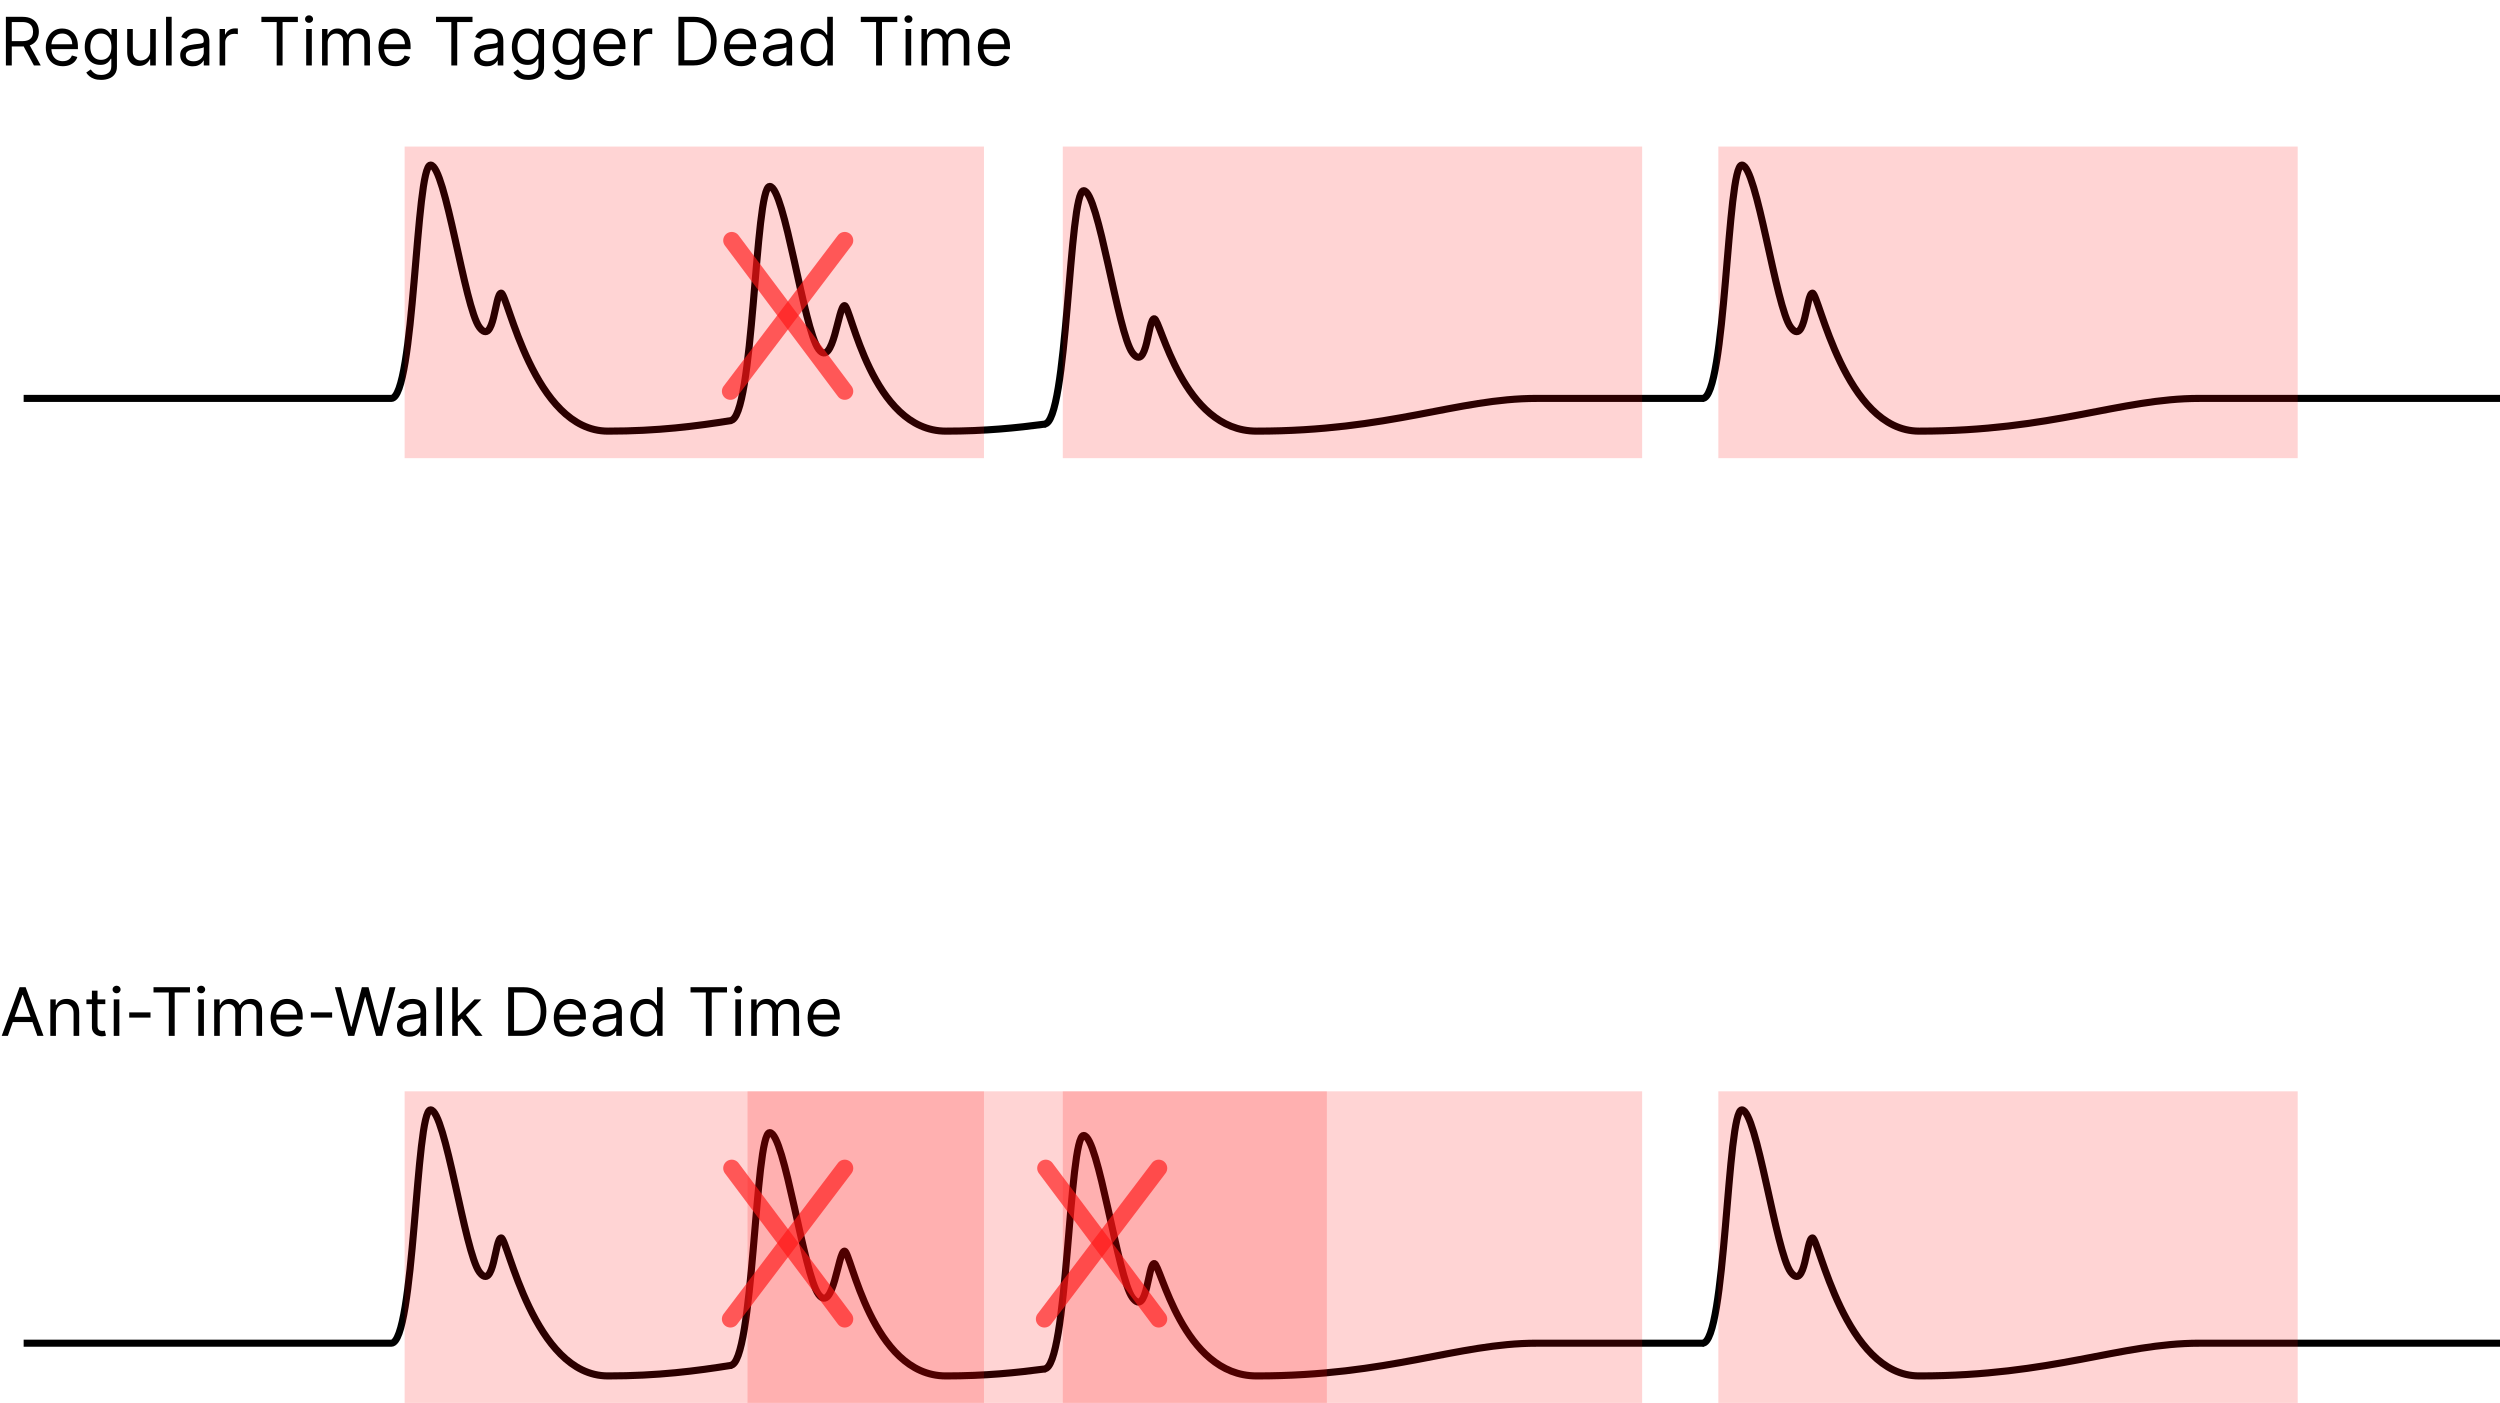<svg width="1757" height="986" viewBox="0 0 1757 986" fill="none" xmlns="http://www.w3.org/2000/svg">
<path d="M514.266 295.5C489.374 299.508 462.34 303 427.281 303C375.009 303 356.722 206 352.242 206C347.762 206 347.388 244 336.935 230C326.482 216 313.042 116 302.589 116C292.136 116 291.389 280 274.963 280H16.619" stroke="black" stroke-width="5"/>
<path d="M514.266 959.5C489.374 963.508 462.34 967 427.281 967C375.009 967 356.722 870 352.242 870C347.762 870 347.388 908 336.935 894C326.482 880 313.042 780 302.589 780C292.136 780 291.389 944 274.963 944H16.619" stroke="black" stroke-width="5"/>
<path d="M513.343 295.478C529.757 295.478 530.503 131 540.948 131C551.393 131 564.823 231.292 575.268 245.332C585.713 259.373 589.071 214.743 593.547 214.743C598.024 214.743 612.567 303 664.798 303C692.206 303 714.126 300.764 734.93 297.985" stroke="black" stroke-width="5"/>
<path d="M513.343 959.522C529.757 959.522 530.503 796 540.948 796C551.393 796 564.823 895.708 575.268 909.668C585.713 923.627 589.071 879.257 593.547 879.257C598.024 879.257 612.567 967 664.798 967C692.206 967 714.126 964.777 734.93 962.015" stroke="black" stroke-width="5"/>
<path d="M734.007 298C750.413 298 751.159 134 761.6 134C772.04 134 785.464 234 795.904 248C806.345 262 806.718 224 811.192 224C815.667 224 830.95 303 883.158 303C977.123 303 1024.11 280 1080.04 280H1197.49" stroke="black" stroke-width="5"/>
<path d="M734.007 962C750.413 962 751.159 798 761.6 798C772.04 798 785.464 898 795.904 912C806.345 926 806.718 888 811.192 888C815.667 888 830.95 967 883.158 967C977.123 967 1024.11 944 1080.04 944H1197.49" stroke="black" stroke-width="5"/>
<path d="M1196.57 280C1212.99 280 1213.73 116 1224.18 116C1234.63 116 1248.06 216 1258.51 230C1268.96 244 1269.33 206 1273.81 206C1278.28 206 1296.56 303 1348.8 303C1442.83 303 1489.84 280 1545.81 280H1757" stroke="black" stroke-width="5"/>
<path d="M1196.57 944C1212.99 944 1213.73 780 1224.18 780C1234.63 780 1248.06 880 1258.51 894C1268.96 908 1269.33 870 1273.81 870C1278.28 870 1296.56 967 1348.8 967C1442.83 967 1489.84 944 1545.81 944H1757" stroke="black" stroke-width="5"/>
<rect x="284.37" y="103" width="407.166" height="219" fill="#FF0000" fill-opacity="0.17"/>
<rect x="284.37" y="767" width="407.166" height="219" fill="#FF0000" fill-opacity="0.17"/>
<rect x="525.346" y="767" width="407.166" height="219" fill="#FF0000" fill-opacity="0.17"/>
<rect x="746.933" y="103" width="407.166" height="219" fill="#FF0000" fill-opacity="0.17"/>
<rect x="746.933" y="767" width="407.166" height="219" fill="#FF0000" fill-opacity="0.17"/>
<rect x="1207.65" y="103" width="407.166" height="219" fill="#FF0000" fill-opacity="0.17"/>
<rect x="1207.65" y="767" width="407.166" height="219" fill="#FF0000" fill-opacity="0.17"/>
<path d="M514.266 169L593.668 275" stroke="#FF1717" stroke-opacity="0.66" stroke-width="12" stroke-linecap="round"/>
<path d="M514.266 821L593.668 927" stroke="#FF1717" stroke-opacity="0.66" stroke-width="12" stroke-linecap="round"/>
<path d="M734.93 821L814.332 927" stroke="#FF1717" stroke-opacity="0.66" stroke-width="12" stroke-linecap="round"/>
<path d="M593.668 169L513.343 275" stroke="#FF1717" stroke-opacity="0.66" stroke-width="12" stroke-linecap="round"/>
<path d="M593.668 821L513.343 927" stroke="#FF1717" stroke-opacity="0.66" stroke-width="12" stroke-linecap="round"/>
<path d="M814.332 821L734.007 927" stroke="#FF1717" stroke-opacity="0.66" stroke-width="12" stroke-linecap="round"/>
<path d="M4.139 46V11.818H15.689C18.359 11.818 20.551 12.274 22.265 13.187C23.979 14.088 25.247 15.329 26.07 16.909C26.894 18.489 27.305 20.286 27.305 22.3C27.305 24.314 26.894 26.099 26.07 27.657C25.247 29.215 23.984 30.439 22.282 31.329C20.579 32.208 18.404 32.648 15.756 32.648H6.409V28.909H15.622C17.447 28.909 18.916 28.642 20.028 28.108C21.152 27.574 21.965 26.817 22.465 25.838C22.977 24.848 23.233 23.668 23.233 22.3C23.233 20.931 22.977 19.735 22.465 18.711C21.953 17.688 21.136 16.898 20.012 16.341C18.888 15.774 17.402 15.49 15.555 15.49H8.278V46H4.139ZM20.229 30.645L28.641 46H23.834L15.555 30.645H20.229ZM44.142 46.534C41.672 46.534 39.541 45.989 37.749 44.898C35.969 43.797 34.595 42.261 33.627 40.292C32.67 38.311 32.191 36.008 32.191 33.382C32.191 30.756 32.67 28.442 33.627 26.439C34.595 24.425 35.941 22.856 37.666 21.732C39.402 20.597 41.427 20.03 43.741 20.03C45.076 20.03 46.395 20.252 47.697 20.697C48.999 21.142 50.184 21.866 51.252 22.867C52.32 23.858 53.171 25.171 53.806 26.806C54.44 28.442 54.757 30.456 54.757 32.848V34.517H34.995V31.112H50.751C50.751 29.666 50.462 28.375 49.883 27.24C49.316 26.105 48.504 25.209 47.447 24.553C46.401 23.896 45.166 23.568 43.741 23.568C42.172 23.568 40.815 23.958 39.669 24.736C38.534 25.504 37.66 26.506 37.048 27.741C36.436 28.976 36.13 30.3 36.13 31.713V33.983C36.13 35.919 36.464 37.56 37.132 38.907C37.811 40.242 38.751 41.26 39.953 41.961C41.154 42.651 42.551 42.996 44.142 42.996C45.177 42.996 46.111 42.851 46.946 42.562C47.791 42.261 48.52 41.816 49.132 41.227C49.744 40.626 50.217 39.88 50.551 38.99L54.356 40.058C53.956 41.349 53.282 42.484 52.337 43.463C51.391 44.431 50.223 45.188 48.832 45.733C47.441 46.267 45.878 46.534 44.142 46.534ZM71.097 56.148C69.194 56.148 67.558 55.903 66.19 55.413C64.821 54.935 63.681 54.301 62.768 53.511C61.867 52.732 61.149 51.897 60.615 51.007L63.753 48.804C64.109 49.271 64.56 49.805 65.105 50.406C65.65 51.018 66.396 51.547 67.341 51.992C68.298 52.448 69.55 52.676 71.097 52.676C73.166 52.676 74.874 52.175 76.221 51.174C77.567 50.173 78.24 48.604 78.24 46.467V41.26H77.906C77.617 41.727 77.205 42.306 76.671 42.996C76.148 43.675 75.392 44.281 74.401 44.815C73.422 45.338 72.098 45.599 70.429 45.599C68.359 45.599 66.501 45.11 64.855 44.131C63.219 43.151 61.923 41.727 60.966 39.858C60.02 37.989 59.547 35.719 59.547 33.048C59.547 30.422 60.009 28.136 60.932 26.189C61.856 24.23 63.141 22.717 64.788 21.649C66.434 20.57 68.337 20.03 70.496 20.03C72.165 20.03 73.489 20.308 74.468 20.864C75.458 21.41 76.215 22.033 76.738 22.734C77.272 23.424 77.684 23.991 77.973 24.436H78.374V20.364H82.179V46.734C82.179 48.938 81.678 50.729 80.677 52.109C79.687 53.499 78.351 54.518 76.671 55.163C75.002 55.819 73.144 56.148 71.097 56.148ZM70.963 42.061C72.543 42.061 73.878 41.7 74.969 40.976C76.059 40.253 76.888 39.213 77.456 37.855C78.023 36.498 78.307 34.873 78.307 32.981C78.307 31.134 78.029 29.504 77.472 28.091C76.916 26.678 76.093 25.571 75.002 24.77C73.912 23.969 72.565 23.568 70.963 23.568C69.294 23.568 67.903 23.991 66.791 24.837C65.689 25.682 64.86 26.817 64.304 28.241C63.758 29.666 63.486 31.246 63.486 32.981C63.486 34.762 63.764 36.336 64.32 37.705C64.888 39.062 65.722 40.131 66.824 40.909C67.937 41.677 69.316 42.061 70.963 42.061ZM105.546 35.519V20.364H109.484V46H105.546V41.66H105.278C104.678 42.962 103.743 44.069 102.475 44.982C101.206 45.883 99.604 46.334 97.668 46.334C96.065 46.334 94.641 45.983 93.395 45.282C92.149 44.57 91.17 43.502 90.457 42.078C89.745 40.642 89.389 38.834 89.389 36.653V20.364H93.328V36.386C93.328 38.256 93.851 39.747 94.897 40.859C95.954 41.972 97.3 42.528 98.936 42.528C99.915 42.528 100.911 42.278 101.924 41.777C102.947 41.277 103.804 40.509 104.494 39.474C105.195 38.439 105.546 37.121 105.546 35.519ZM120.638 11.818V46H116.699V11.818H120.638ZM135.396 46.601C133.772 46.601 132.297 46.295 130.973 45.683C129.649 45.06 128.598 44.164 127.819 42.996C127.04 41.816 126.65 40.392 126.65 38.723C126.65 37.254 126.94 36.064 127.518 35.151C128.097 34.228 128.87 33.505 129.838 32.981C130.806 32.459 131.875 32.069 133.043 31.813C134.222 31.546 135.407 31.335 136.598 31.179C138.156 30.979 139.419 30.828 140.387 30.728C141.366 30.617 142.078 30.433 142.523 30.178C142.979 29.922 143.207 29.477 143.207 28.842V28.709C143.207 27.062 142.757 25.782 141.855 24.87C140.965 23.958 139.613 23.501 137.8 23.501C135.919 23.501 134.445 23.913 133.377 24.736C132.309 25.56 131.557 26.439 131.123 27.374L127.385 26.038C128.052 24.481 128.943 23.268 130.055 22.4C131.179 21.521 132.403 20.909 133.727 20.564C135.062 20.208 136.375 20.03 137.666 20.03C138.489 20.03 139.435 20.13 140.503 20.33C141.583 20.519 142.623 20.914 143.625 21.515C144.637 22.116 145.477 23.023 146.145 24.236C146.812 25.449 147.146 27.073 147.146 29.109V46H143.207V42.528H143.007C142.74 43.085 142.295 43.68 141.672 44.314C141.049 44.949 140.22 45.488 139.185 45.933C138.15 46.378 136.887 46.601 135.396 46.601ZM135.997 43.062C137.555 43.062 138.868 42.757 139.936 42.145C141.015 41.533 141.828 40.742 142.373 39.775C142.929 38.806 143.207 37.788 143.207 36.72V33.115C143.04 33.315 142.673 33.499 142.106 33.666C141.549 33.822 140.904 33.961 140.17 34.083C139.446 34.194 138.74 34.294 138.05 34.383C137.371 34.461 136.82 34.528 136.398 34.584C135.374 34.717 134.417 34.934 133.527 35.235C132.648 35.524 131.936 35.964 131.391 36.553C130.856 37.132 130.589 37.922 130.589 38.923C130.589 40.292 131.096 41.327 132.108 42.028C133.132 42.718 134.428 43.062 135.997 43.062ZM154.336 46V20.364H158.141V24.236H158.408C158.875 22.967 159.721 21.938 160.945 21.148C162.169 20.358 163.549 19.963 165.084 19.963C165.373 19.963 165.735 19.969 166.169 19.98C166.603 19.991 166.931 20.008 167.154 20.03V24.035C167.02 24.002 166.714 23.952 166.236 23.885C165.768 23.807 165.273 23.768 164.75 23.768C163.504 23.768 162.391 24.03 161.412 24.553C160.444 25.065 159.676 25.777 159.109 26.689C158.553 27.591 158.275 28.62 158.275 29.777V46H154.336ZM183.706 15.49V11.818H209.343V15.49H198.594V46H194.455V15.49H183.706ZM215.197 46V20.364H219.136V46H215.197ZM217.2 16.091C216.432 16.091 215.77 15.829 215.214 15.306C214.668 14.784 214.396 14.155 214.396 13.421C214.396 12.686 214.668 12.057 215.214 11.534C215.77 11.011 216.432 10.75 217.2 10.75C217.968 10.75 218.624 11.011 219.169 11.534C219.726 12.057 220.004 12.686 220.004 13.421C220.004 14.155 219.726 14.784 219.169 15.306C218.624 15.829 217.968 16.091 217.2 16.091ZM226.35 46V20.364H230.156V24.369H230.489C231.024 23.001 231.886 21.938 233.076 21.181C234.267 20.414 235.697 20.03 237.366 20.03C239.057 20.03 240.465 20.414 241.589 21.181C242.723 21.938 243.608 23.001 244.242 24.369H244.509C245.166 23.045 246.151 21.994 247.464 21.215C248.776 20.425 250.351 20.03 252.187 20.03C254.479 20.03 256.354 20.747 257.812 22.183C259.269 23.607 259.998 25.827 259.998 28.842V46H256.059V28.842C256.059 26.951 255.542 25.599 254.507 24.787C253.472 23.974 252.254 23.568 250.852 23.568C249.049 23.568 247.653 24.113 246.662 25.204C245.672 26.283 245.177 27.652 245.177 29.31V46H241.171V28.442C241.171 26.984 240.698 25.81 239.753 24.92C238.807 24.019 237.588 23.568 236.097 23.568C235.074 23.568 234.117 23.841 233.227 24.386C232.348 24.931 231.636 25.688 231.09 26.656C230.556 27.613 230.289 28.72 230.289 29.977V46H226.35ZM277.948 46.534C275.478 46.534 273.347 45.989 271.556 44.898C269.776 43.797 268.402 42.261 267.434 40.292C266.477 38.311 265.998 36.008 265.998 33.382C265.998 30.756 266.477 28.442 267.434 26.439C268.402 24.425 269.748 22.856 271.473 21.732C273.208 20.597 275.233 20.03 277.548 20.03C278.883 20.03 280.202 20.252 281.503 20.697C282.805 21.142 283.99 21.866 285.059 22.867C286.127 23.858 286.978 25.171 287.612 26.806C288.246 28.442 288.563 30.456 288.563 32.848V34.517H268.802V31.112H284.558C284.558 29.666 284.268 28.375 283.69 27.24C283.122 26.105 282.31 25.209 281.253 24.553C280.207 23.896 278.972 23.568 277.548 23.568C275.979 23.568 274.621 23.958 273.475 24.736C272.34 25.504 271.467 26.506 270.855 27.741C270.243 28.976 269.937 30.3 269.937 31.713V33.983C269.937 35.919 270.271 37.56 270.938 38.907C271.617 40.242 272.557 41.26 273.759 41.961C274.961 42.651 276.357 42.996 277.948 42.996C278.983 42.996 279.918 42.851 280.752 42.562C281.598 42.261 282.327 41.816 282.939 41.227C283.551 40.626 284.024 39.88 284.358 38.99L288.163 40.058C287.762 41.349 287.089 42.484 286.143 43.463C285.198 44.431 284.029 45.188 282.638 45.733C281.248 46.267 279.684 46.534 277.948 46.534ZM306.439 15.49V11.818H332.075V15.49H321.327V46H317.187V15.49H306.439ZM341.985 46.601C340.361 46.601 338.886 46.295 337.562 45.683C336.238 45.06 335.187 44.164 334.408 42.996C333.629 41.816 333.239 40.392 333.239 38.723C333.239 37.254 333.529 36.064 334.107 35.151C334.686 34.228 335.459 33.505 336.427 32.981C337.395 32.459 338.463 32.069 339.632 31.813C340.811 31.546 341.996 31.335 343.187 31.179C344.745 30.979 346.007 30.828 346.975 30.728C347.955 30.617 348.667 30.433 349.112 30.178C349.568 29.922 349.796 29.477 349.796 28.842V28.709C349.796 27.062 349.346 25.782 348.444 24.87C347.554 23.958 346.202 23.501 344.388 23.501C342.508 23.501 341.034 23.913 339.966 24.736C338.897 25.56 338.146 26.439 337.712 27.374L333.974 26.038C334.641 24.481 335.531 23.268 336.644 22.4C337.768 21.521 338.992 20.909 340.316 20.564C341.651 20.208 342.964 20.03 344.255 20.03C345.078 20.03 346.024 20.13 347.092 20.33C348.172 20.519 349.212 20.914 350.213 21.515C351.226 22.116 352.066 23.023 352.734 24.236C353.401 25.449 353.735 27.073 353.735 29.109V46H349.796V42.528H349.596C349.329 43.085 348.884 43.68 348.261 44.314C347.638 44.949 346.809 45.488 345.774 45.933C344.739 46.378 343.476 46.601 341.985 46.601ZM342.586 43.062C344.144 43.062 345.457 42.757 346.525 42.145C347.604 41.533 348.416 40.742 348.962 39.775C349.518 38.806 349.796 37.788 349.796 36.72V33.115C349.629 33.315 349.262 33.499 348.695 33.666C348.138 33.822 347.493 33.961 346.759 34.083C346.035 34.194 345.329 34.294 344.639 34.383C343.96 34.461 343.409 34.528 342.987 34.584C341.963 34.717 341.006 34.934 340.116 35.235C339.237 35.524 338.525 35.964 337.979 36.553C337.445 37.132 337.178 37.922 337.178 38.923C337.178 40.292 337.685 41.327 338.697 42.028C339.721 42.718 341.017 43.062 342.586 43.062ZM371.272 56.148C369.37 56.148 367.734 55.903 366.366 55.413C364.997 54.935 363.856 54.301 362.944 53.511C362.043 52.732 361.325 51.897 360.791 51.007L363.929 48.804C364.285 49.271 364.735 49.805 365.281 50.406C365.826 51.018 366.571 51.547 367.517 51.992C368.474 52.448 369.726 52.676 371.272 52.676C373.342 52.676 375.05 52.175 376.396 51.174C377.743 50.173 378.416 48.604 378.416 46.467V41.26H378.082C377.793 41.727 377.381 42.306 376.847 42.996C376.324 43.675 375.567 44.281 374.577 44.815C373.598 45.338 372.274 45.599 370.605 45.599C368.535 45.599 366.677 45.11 365.03 44.131C363.395 43.151 362.098 41.727 361.141 39.858C360.196 37.989 359.723 35.719 359.723 33.048C359.723 30.422 360.185 28.136 361.108 26.189C362.032 24.23 363.317 22.717 364.964 21.649C366.61 20.57 368.513 20.03 370.672 20.03C372.341 20.03 373.665 20.308 374.644 20.864C375.634 21.41 376.391 22.033 376.914 22.734C377.448 23.424 377.86 23.991 378.149 24.436H378.549V20.364H382.355V46.734C382.355 48.938 381.854 50.729 380.853 52.109C379.862 53.499 378.527 54.518 376.847 55.163C375.178 55.819 373.32 56.148 371.272 56.148ZM371.139 42.061C372.719 42.061 374.054 41.7 375.145 40.976C376.235 40.253 377.064 39.213 377.631 37.855C378.199 36.498 378.483 34.873 378.483 32.981C378.483 31.134 378.205 29.504 377.648 28.091C377.092 26.678 376.268 25.571 375.178 24.77C374.088 23.969 372.741 23.568 371.139 23.568C369.47 23.568 368.079 23.991 366.966 24.837C365.865 25.682 365.036 26.817 364.479 28.241C363.934 29.666 363.662 31.246 363.662 32.981C363.662 34.762 363.94 36.336 364.496 37.705C365.064 39.062 365.898 40.131 367 40.909C368.112 41.677 369.492 42.061 371.139 42.061ZM399.913 56.148C398.01 56.148 396.375 55.903 395.006 55.413C393.638 54.935 392.497 54.301 391.585 53.511C390.683 52.732 389.966 51.897 389.432 51.007L392.569 48.804C392.925 49.271 393.376 49.805 393.921 50.406C394.466 51.018 395.212 51.547 396.158 51.992C397.115 52.448 398.366 52.676 399.913 52.676C401.983 52.676 403.691 52.175 405.037 51.174C406.383 50.173 407.057 48.604 407.057 46.467V41.26H406.723C406.433 41.727 406.022 42.306 405.488 42.996C404.965 43.675 404.208 44.281 403.218 44.815C402.239 45.338 400.915 45.599 399.245 45.599C397.176 45.599 395.318 45.11 393.671 44.131C392.035 43.151 390.739 41.727 389.782 39.858C388.836 37.989 388.363 35.719 388.363 33.048C388.363 30.422 388.825 28.136 389.749 26.189C390.672 24.23 391.957 22.717 393.604 21.649C395.251 20.57 397.154 20.03 399.312 20.03C400.981 20.03 402.305 20.308 403.285 20.864C404.275 21.41 405.031 22.033 405.554 22.734C406.089 23.424 406.5 23.991 406.79 24.436H407.19V20.364H410.995V46.734C410.995 48.938 410.495 50.729 409.493 52.109C408.503 53.499 407.168 54.518 405.488 55.163C403.819 55.819 401.96 56.148 399.913 56.148ZM399.78 42.061C401.36 42.061 402.695 41.7 403.785 40.976C404.876 40.253 405.705 39.213 406.272 37.855C406.84 36.498 407.123 34.873 407.123 32.981C407.123 31.134 406.845 29.504 406.289 28.091C405.732 26.678 404.909 25.571 403.819 24.77C402.728 23.969 401.382 23.568 399.78 23.568C398.111 23.568 396.72 23.991 395.607 24.837C394.505 25.682 393.676 26.817 393.12 28.241C392.575 29.666 392.302 31.246 392.302 32.981C392.302 34.762 392.58 36.336 393.137 37.705C393.704 39.062 394.539 40.131 395.64 40.909C396.753 41.677 398.133 42.061 399.78 42.061ZM428.954 46.534C426.484 46.534 424.353 45.989 422.562 44.898C420.782 43.797 419.407 42.261 418.439 40.292C417.482 38.311 417.004 36.008 417.004 33.382C417.004 30.756 417.482 28.442 418.439 26.439C419.407 24.425 420.754 22.856 422.478 21.732C424.214 20.597 426.239 20.03 428.554 20.03C429.889 20.03 431.207 20.252 432.509 20.697C433.811 21.142 434.996 21.866 436.064 22.867C437.133 23.858 437.984 25.171 438.618 26.806C439.252 28.442 439.569 30.456 439.569 32.848V34.517H419.808V31.112H435.564C435.564 29.666 435.274 28.375 434.696 27.24C434.128 26.105 433.316 25.209 432.259 24.553C431.213 23.896 429.978 23.568 428.554 23.568C426.985 23.568 425.627 23.958 424.481 24.736C423.346 25.504 422.473 26.506 421.861 27.741C421.249 28.976 420.943 30.3 420.943 31.713V33.983C420.943 35.919 421.277 37.56 421.944 38.907C422.623 40.242 423.563 41.26 424.765 41.961C425.967 42.651 427.363 42.996 428.954 42.996C429.989 42.996 430.924 42.851 431.758 42.562C432.604 42.261 433.333 41.816 433.945 41.227C434.557 40.626 435.03 39.88 435.363 38.99L439.169 40.058C438.768 41.349 438.095 42.484 437.149 43.463C436.203 44.431 435.035 45.188 433.644 45.733C432.253 46.267 430.69 46.534 428.954 46.534ZM445.561 46V20.364H449.367V24.236H449.634C450.101 22.967 450.947 21.938 452.171 21.148C453.395 20.358 454.774 19.963 456.31 19.963C456.599 19.963 456.961 19.969 457.395 19.98C457.829 19.991 458.157 20.008 458.379 20.03V24.035C458.246 24.002 457.94 23.952 457.461 23.885C456.994 23.807 456.499 23.768 455.976 23.768C454.73 23.768 453.617 24.03 452.638 24.553C451.67 25.065 450.902 25.777 450.335 26.689C449.778 27.591 449.5 28.62 449.5 29.777V46H445.561ZM487.35 46H476.801V11.818H487.817C491.133 11.818 493.97 12.502 496.329 13.871C498.688 15.229 500.496 17.181 501.753 19.729C503.011 22.266 503.639 25.304 503.639 28.842C503.639 32.403 503.005 35.468 501.737 38.039C500.468 40.598 498.621 42.567 496.195 43.947C493.77 45.316 490.821 46 487.35 46ZM480.941 42.328H487.083C489.909 42.328 492.251 41.783 494.109 40.693C495.967 39.602 497.353 38.05 498.265 36.036C499.177 34.022 499.634 31.624 499.634 28.842C499.634 26.083 499.183 23.707 498.282 21.716C497.381 19.713 496.034 18.177 494.243 17.109C492.451 16.03 490.22 15.49 487.55 15.49H480.941V42.328ZM520.797 46.534C518.327 46.534 516.196 45.989 514.405 44.898C512.624 43.797 511.25 42.261 510.282 40.292C509.325 38.311 508.847 36.008 508.847 33.382C508.847 30.756 509.325 28.442 510.282 26.439C511.25 24.425 512.597 22.856 514.321 21.732C516.057 20.597 518.082 20.03 520.396 20.03C521.732 20.03 523.05 20.252 524.352 20.697C525.654 21.142 526.839 21.866 527.907 22.867C528.975 23.858 529.827 25.171 530.461 26.806C531.095 28.442 531.412 30.456 531.412 32.848V34.517H511.651V31.112H527.406C527.406 29.666 527.117 28.375 526.539 27.24C525.971 26.105 525.159 25.209 524.102 24.553C523.056 23.896 521.821 23.568 520.396 23.568C518.828 23.568 517.47 23.958 516.324 24.736C515.189 25.504 514.316 26.506 513.704 27.741C513.092 28.976 512.786 30.3 512.786 31.713V33.983C512.786 35.919 513.119 37.56 513.787 38.907C514.466 40.242 515.406 41.26 516.608 41.961C517.809 42.651 519.206 42.996 520.797 42.996C521.832 42.996 522.767 42.851 523.601 42.562C524.447 42.261 525.175 41.816 525.787 41.227C526.399 40.626 526.872 39.88 527.206 38.99L531.012 40.058C530.611 41.349 529.938 42.484 528.992 43.463C528.046 44.431 526.878 45.188 525.487 45.733C524.096 46.267 522.533 46.534 520.797 46.534ZM544.948 46.601C543.323 46.601 541.849 46.295 540.525 45.683C539.201 45.06 538.149 44.164 537.371 42.996C536.592 41.816 536.202 40.392 536.202 38.723C536.202 37.254 536.492 36.064 537.07 35.151C537.649 34.228 538.422 33.505 539.39 32.981C540.358 32.459 541.426 32.069 542.595 31.813C543.774 31.546 544.959 31.335 546.15 31.179C547.707 30.979 548.97 30.828 549.938 30.728C550.918 30.617 551.63 30.433 552.075 30.178C552.531 29.922 552.759 29.477 552.759 28.842V28.709C552.759 27.062 552.308 25.782 551.407 24.87C550.517 23.958 549.165 23.501 547.351 23.501C545.471 23.501 543.997 23.913 542.928 24.736C541.86 25.56 541.109 26.439 540.675 27.374L536.937 26.038C537.604 24.481 538.494 23.268 539.607 22.4C540.731 21.521 541.955 20.909 543.279 20.564C544.614 20.208 545.927 20.03 547.218 20.03C548.041 20.03 548.987 20.13 550.055 20.33C551.135 20.519 552.175 20.914 553.176 21.515C554.189 22.116 555.029 23.023 555.697 24.236C556.364 25.449 556.698 27.073 556.698 29.109V46H552.759V42.528H552.559C552.292 43.085 551.847 43.68 551.224 44.314C550.6 44.949 549.771 45.488 548.737 45.933C547.702 46.378 546.439 46.601 544.948 46.601ZM545.549 43.062C547.107 43.062 548.42 42.757 549.488 42.145C550.567 41.533 551.379 40.742 551.925 39.775C552.481 38.806 552.759 37.788 552.759 36.72V33.115C552.592 33.315 552.225 33.499 551.657 33.666C551.101 33.822 550.456 33.961 549.721 34.083C548.998 34.194 548.292 34.294 547.602 34.383C546.923 34.461 546.372 34.528 545.949 34.584C544.926 34.717 543.969 34.934 543.079 35.235C542.2 35.524 541.488 35.964 540.942 36.553C540.408 37.132 540.141 37.922 540.141 38.923C540.141 40.292 540.647 41.327 541.66 42.028C542.684 42.718 543.98 43.062 545.549 43.062ZM573.568 46.534C571.431 46.534 569.545 45.994 567.91 44.915C566.274 43.825 564.994 42.289 564.071 40.309C563.147 38.317 562.686 35.964 562.686 33.249C562.686 30.556 563.147 28.219 564.071 26.239C564.994 24.258 566.28 22.728 567.926 21.649C569.573 20.57 571.476 20.03 573.634 20.03C575.304 20.03 576.622 20.308 577.59 20.864C578.569 21.41 579.315 22.033 579.827 22.734C580.35 23.424 580.756 23.991 581.045 24.436H581.379V11.818H585.318V46H581.512V42.061H581.045C580.756 42.528 580.344 43.118 579.81 43.83C579.276 44.531 578.514 45.16 577.523 45.716C576.533 46.261 575.215 46.534 573.568 46.534ZM574.102 42.996C575.682 42.996 577.017 42.584 578.108 41.761C579.198 40.926 580.027 39.775 580.594 38.306C581.162 36.826 581.446 35.118 581.446 33.182C581.446 31.268 581.167 29.593 580.611 28.158C580.055 26.712 579.231 25.588 578.141 24.787C577.05 23.974 575.704 23.568 574.102 23.568C572.433 23.568 571.042 23.997 569.929 24.853C568.828 25.699 567.999 26.851 567.442 28.308C566.897 29.755 566.625 31.379 566.625 33.182C566.625 35.007 566.903 36.664 567.459 38.156C568.027 39.635 568.861 40.815 569.963 41.694C571.075 42.562 572.455 42.996 574.102 42.996ZM604.962 15.49V11.818H630.599V15.49H619.85V46H615.711V15.49H604.962ZM636.453 46V20.364H640.392V46H636.453ZM638.456 16.091C637.688 16.091 637.026 15.829 636.469 15.306C635.924 14.784 635.652 14.155 635.652 13.421C635.652 12.686 635.924 12.057 636.469 11.534C637.026 11.011 637.688 10.75 638.456 10.75C639.223 10.75 639.88 11.011 640.425 11.534C640.981 12.057 641.26 12.686 641.26 13.421C641.26 14.155 640.981 14.784 640.425 15.306C639.88 15.829 639.223 16.091 638.456 16.091ZM647.606 46V20.364H651.411V24.369H651.745C652.279 23.001 653.142 21.938 654.332 21.181C655.523 20.414 656.953 20.03 658.622 20.03C660.313 20.03 661.721 20.414 662.844 21.181C663.979 21.938 664.864 23.001 665.498 24.369H665.765C666.422 23.045 667.406 21.994 668.719 21.215C670.032 20.425 671.607 20.03 673.443 20.03C675.735 20.03 677.61 20.747 679.067 22.183C680.525 23.607 681.254 25.827 681.254 28.842V46H677.315V28.842C677.315 26.951 676.797 25.599 675.763 24.787C674.728 23.974 673.509 23.568 672.108 23.568C670.305 23.568 668.909 24.113 667.918 25.204C666.928 26.283 666.433 27.652 666.433 29.31V46H662.427V28.442C662.427 26.984 661.954 25.81 661.008 24.92C660.063 24.019 658.844 23.568 657.353 23.568C656.33 23.568 655.373 23.841 654.483 24.386C653.603 24.931 652.891 25.688 652.346 26.656C651.812 27.613 651.545 28.72 651.545 29.977V46H647.606ZM699.204 46.534C696.734 46.534 694.603 45.989 692.812 44.898C691.032 43.797 689.657 42.261 688.689 40.292C687.732 38.311 687.254 36.008 687.254 33.382C687.254 30.756 687.732 28.442 688.689 26.439C689.657 24.425 691.004 22.856 692.728 21.732C694.464 20.597 696.489 20.03 698.804 20.03C700.139 20.03 701.457 20.252 702.759 20.697C704.061 21.142 705.246 21.866 706.314 22.867C707.383 23.858 708.234 25.171 708.868 26.806C709.502 28.442 709.819 30.456 709.819 32.848V34.517H690.058V31.112H705.814C705.814 29.666 705.524 28.375 704.946 27.24C704.378 26.105 703.566 25.209 702.509 24.553C701.463 23.896 700.228 23.568 698.804 23.568C697.235 23.568 695.877 23.958 694.731 24.736C693.596 25.504 692.723 26.506 692.111 27.741C691.499 28.976 691.193 30.3 691.193 31.713V33.983C691.193 35.919 691.527 37.56 692.194 38.907C692.873 40.242 693.813 41.26 695.015 41.961C696.217 42.651 697.613 42.996 699.204 42.996C700.239 42.996 701.174 42.851 702.008 42.562C702.854 42.261 703.583 41.816 704.195 41.227C704.807 40.626 705.28 39.88 705.613 38.99L709.419 40.058C709.018 41.349 708.345 42.484 707.399 43.463C706.453 44.431 705.285 45.188 703.894 45.733C702.503 46.267 700.94 46.534 699.204 46.534Z" fill="black"/>
<path d="M5.541 728H1.202L13.753 693.818H18.026L30.577 728H26.237L16.023 699.226H15.756L5.541 728ZM7.143 714.648H24.635V718.32H7.143V714.648ZM39.306 712.578V728H35.367V702.364H39.172V706.369H39.506C40.107 705.067 41.019 704.022 42.243 703.232C43.467 702.43 45.047 702.03 46.983 702.03C48.719 702.03 50.238 702.386 51.54 703.098C52.842 703.799 53.854 704.867 54.577 706.303C55.301 707.727 55.662 709.529 55.662 711.71V728H51.723V711.977C51.723 709.963 51.2 708.394 50.154 707.271C49.108 706.136 47.673 705.568 45.848 705.568C44.591 705.568 43.467 705.841 42.477 706.386C41.498 706.931 40.724 707.727 40.157 708.773C39.59 709.819 39.306 711.087 39.306 712.578ZM74.009 702.364V705.702H60.724V702.364H74.009ZM64.596 696.222H68.535V720.656C68.535 721.769 68.696 722.603 69.019 723.16C69.353 723.705 69.775 724.072 70.287 724.261C70.81 724.439 71.361 724.528 71.939 724.528C72.374 724.528 72.73 724.506 73.008 724.462C73.286 724.406 73.508 724.362 73.675 724.328L74.477 727.866C74.209 727.967 73.837 728.067 73.358 728.167C72.88 728.278 72.273 728.334 71.539 728.334C70.426 728.334 69.336 728.095 68.268 727.616C67.211 727.138 66.332 726.409 65.631 725.43C64.941 724.451 64.596 723.215 64.596 721.724V696.222ZM79.934 728V702.364H83.873V728H79.934ZM81.937 698.091C81.169 698.091 80.507 697.829 79.951 697.306C79.406 696.783 79.133 696.155 79.133 695.42C79.133 694.686 79.406 694.057 79.951 693.534C80.507 693.011 81.169 692.75 81.937 692.75C82.705 692.75 83.361 693.011 83.906 693.534C84.463 694.057 84.741 694.686 84.741 695.42C84.741 696.155 84.463 696.783 83.906 697.306C83.361 697.829 82.705 698.091 81.937 698.091ZM105.775 711.51V715.182H90.82V711.51H105.775ZM107.882 697.49V693.818H133.519V697.49H122.77V728H118.631V697.49H107.882ZM139.373 728V702.364H143.312V728H139.373ZM141.376 698.091C140.608 698.091 139.946 697.829 139.389 697.306C138.844 696.783 138.572 696.155 138.572 695.42C138.572 694.686 138.844 694.057 139.389 693.534C139.946 693.011 140.608 692.75 141.376 692.75C142.143 692.75 142.8 693.011 143.345 693.534C143.901 694.057 144.18 694.686 144.18 695.42C144.18 696.155 143.901 696.783 143.345 697.306C142.8 697.829 142.143 698.091 141.376 698.091ZM150.526 728V702.364H154.331V706.369H154.665C155.199 705.001 156.062 703.938 157.252 703.181C158.443 702.414 159.873 702.03 161.542 702.03C163.233 702.03 164.64 702.414 165.764 703.181C166.899 703.938 167.784 705.001 168.418 706.369H168.685C169.342 705.045 170.326 703.994 171.639 703.215C172.952 702.425 174.527 702.03 176.363 702.03C178.655 702.03 180.53 702.748 181.987 704.183C183.445 705.607 184.174 707.827 184.174 710.842V728H180.235V710.842C180.235 708.951 179.717 707.599 178.683 706.787C177.648 705.974 176.429 705.568 175.027 705.568C173.225 705.568 171.828 706.113 170.838 707.204C169.848 708.283 169.353 709.652 169.353 711.31V728H165.347V710.442C165.347 708.984 164.874 707.81 163.928 706.92C162.983 706.019 161.764 705.568 160.273 705.568C159.249 705.568 158.293 705.841 157.402 706.386C156.523 706.931 155.811 707.688 155.266 708.656C154.732 709.613 154.465 710.72 154.465 711.977V728H150.526ZM202.124 728.534C199.654 728.534 197.523 727.989 195.732 726.898C193.951 725.797 192.577 724.261 191.609 722.292C190.652 720.311 190.174 718.008 190.174 715.382C190.174 712.756 190.652 710.442 191.609 708.439C192.577 706.425 193.924 704.856 195.648 703.732C197.384 702.597 199.409 702.03 201.724 702.03C203.059 702.03 204.377 702.252 205.679 702.697C206.981 703.143 208.166 703.866 209.234 704.867C210.302 705.857 211.154 707.17 211.788 708.806C212.422 710.442 212.739 712.456 212.739 714.848V716.517H192.978V713.112H208.734C208.734 711.666 208.444 710.375 207.866 709.24C207.298 708.105 206.486 707.209 205.429 706.553C204.383 705.896 203.148 705.568 201.724 705.568C200.155 705.568 198.797 705.958 197.651 706.737C196.516 707.504 195.643 708.506 195.031 709.741C194.419 710.976 194.113 712.3 194.113 713.713V715.983C194.113 717.919 194.447 719.56 195.114 720.907C195.793 722.242 196.733 723.26 197.935 723.961C199.137 724.651 200.533 724.996 202.124 724.996C203.159 724.996 204.094 724.851 204.928 724.562C205.774 724.261 206.503 723.816 207.115 723.227C207.727 722.626 208.199 721.88 208.533 720.99L212.339 722.058C211.938 723.349 211.265 724.484 210.319 725.463C209.373 726.431 208.205 727.188 206.814 727.733C205.423 728.267 203.86 728.534 202.124 728.534ZM233.419 711.51V715.182H218.464V711.51H233.419ZM244.705 728L235.359 693.818H239.565L246.708 721.658H247.042L254.319 693.818H258.992L266.269 721.658H266.603L273.747 693.818H277.953L268.606 728H264.333L256.789 700.761H256.522L248.978 728H244.705ZM287.733 728.601C286.109 728.601 284.634 728.295 283.31 727.683C281.986 727.06 280.935 726.164 280.156 724.996C279.377 723.816 278.987 722.392 278.987 720.723C278.987 719.254 279.277 718.064 279.855 717.151C280.434 716.228 281.207 715.504 282.175 714.982C283.143 714.459 284.211 714.069 285.38 713.813C286.559 713.546 287.744 713.335 288.935 713.179C290.493 712.979 291.756 712.828 292.724 712.728C293.703 712.617 294.415 712.433 294.86 712.178C295.316 711.922 295.544 711.477 295.544 710.842V710.709C295.544 709.062 295.094 707.782 294.192 706.87C293.302 705.958 291.95 705.501 290.137 705.501C288.256 705.501 286.782 705.913 285.714 706.737C284.645 707.56 283.894 708.439 283.46 709.374L279.722 708.038C280.389 706.481 281.28 705.268 282.392 704.4C283.516 703.521 284.74 702.909 286.064 702.564C287.399 702.208 288.712 702.03 290.003 702.03C290.826 702.03 291.772 702.13 292.84 702.33C293.92 702.519 294.96 702.914 295.961 703.515C296.974 704.116 297.814 705.023 298.482 706.236C299.149 707.449 299.483 709.073 299.483 711.109V728H295.544V724.528H295.344C295.077 725.085 294.632 725.68 294.009 726.314C293.386 726.949 292.557 727.488 291.522 727.933C290.487 728.378 289.224 728.601 287.733 728.601ZM288.334 725.062C289.892 725.062 291.205 724.757 292.273 724.145C293.352 723.533 294.164 722.743 294.71 721.775C295.266 720.806 295.544 719.788 295.544 718.72V715.115C295.377 715.315 295.01 715.499 294.443 715.666C293.886 715.822 293.241 715.961 292.507 716.083C291.783 716.194 291.077 716.295 290.387 716.384C289.708 716.461 289.157 716.528 288.735 716.584C287.711 716.717 286.754 716.934 285.864 717.235C284.985 717.524 284.273 717.964 283.727 718.553C283.193 719.132 282.926 719.922 282.926 720.923C282.926 722.292 283.433 723.327 284.445 724.028C285.469 724.718 286.765 725.062 288.334 725.062ZM310.611 693.818V728H306.672V693.818H310.611ZM321.498 718.653L321.431 713.78H322.232L333.448 702.364H338.322L326.371 714.447H326.037L321.498 718.653ZM317.826 728V693.818H321.765V728H317.826ZM334.116 728L324.101 715.315L326.905 712.578L339.123 728H334.116ZM367.692 728H357.144V693.818H368.16C371.476 693.818 374.313 694.502 376.672 695.871C379.031 697.229 380.839 699.181 382.096 701.729C383.353 704.266 383.982 707.304 383.982 710.842C383.982 714.403 383.348 717.468 382.079 720.039C380.811 722.598 378.964 724.567 376.538 725.947C374.113 727.316 371.164 728 367.692 728ZM361.283 724.328H367.425C370.252 724.328 372.594 723.783 374.452 722.692C376.31 721.602 377.695 720.05 378.608 718.036C379.52 716.022 379.976 713.624 379.976 710.842C379.976 708.083 379.526 705.707 378.625 703.716C377.723 701.713 376.377 700.177 374.585 699.109C372.794 698.03 370.563 697.49 367.893 697.49H361.283V724.328ZM401.14 728.534C398.67 728.534 396.539 727.989 394.747 726.898C392.967 725.797 391.593 724.261 390.625 722.292C389.668 720.311 389.19 718.008 389.19 715.382C389.19 712.756 389.668 710.442 390.625 708.439C391.593 706.425 392.939 704.856 394.664 703.732C396.4 702.597 398.425 702.03 400.739 702.03C402.074 702.03 403.393 702.252 404.695 702.697C405.997 703.143 407.182 703.866 408.25 704.867C409.318 705.857 410.169 707.17 410.804 708.806C411.438 710.442 411.755 712.456 411.755 714.848V716.517H391.994V713.112H407.749C407.749 711.666 407.46 710.375 406.881 709.24C406.314 708.105 405.502 707.209 404.445 706.553C403.399 705.896 402.164 705.568 400.739 705.568C399.17 705.568 397.813 705.958 396.667 706.737C395.532 707.504 394.658 708.506 394.046 709.741C393.434 710.976 393.128 712.3 393.128 713.713V715.983C393.128 717.919 393.462 719.56 394.13 720.907C394.809 722.242 395.749 723.26 396.951 723.961C398.152 724.651 399.549 724.996 401.14 724.996C402.175 724.996 403.109 724.851 403.944 724.562C404.789 724.261 405.518 723.816 406.13 723.227C406.742 722.626 407.215 721.88 407.549 720.99L411.354 722.058C410.954 723.349 410.281 724.484 409.335 725.463C408.389 726.431 407.221 727.188 405.83 727.733C404.439 728.267 402.876 728.534 401.14 728.534ZM425.291 728.601C423.666 728.601 422.192 728.295 420.868 727.683C419.544 727.06 418.492 726.164 417.713 724.996C416.934 723.816 416.545 722.392 416.545 720.723C416.545 719.254 416.834 718.064 417.413 717.151C417.992 716.228 418.765 715.504 419.733 714.982C420.701 714.459 421.769 714.069 422.937 713.813C424.117 713.546 425.302 713.335 426.492 713.179C428.05 712.979 429.313 712.828 430.281 712.728C431.26 712.617 431.972 712.433 432.418 712.178C432.874 711.922 433.102 711.477 433.102 710.842V710.709C433.102 709.062 432.651 707.782 431.75 706.87C430.86 705.958 429.508 705.501 427.694 705.501C425.814 705.501 424.339 705.913 423.271 706.737C422.203 707.56 421.452 708.439 421.018 709.374L417.279 708.038C417.947 706.481 418.837 705.268 419.95 704.4C421.074 703.521 422.298 702.909 423.622 702.564C424.957 702.208 426.27 702.03 427.561 702.03C428.384 702.03 429.33 702.13 430.398 702.33C431.477 702.519 432.518 702.914 433.519 703.515C434.532 704.116 435.372 705.023 436.039 706.236C436.707 707.449 437.041 709.073 437.041 711.109V728H433.102V724.528H432.902C432.634 725.085 432.189 725.68 431.566 726.314C430.943 726.949 430.114 727.488 429.079 727.933C428.045 728.378 426.782 728.601 425.291 728.601ZM425.892 725.062C427.449 725.062 428.762 724.757 429.831 724.145C430.91 723.533 431.722 722.743 432.267 721.775C432.824 720.806 433.102 719.788 433.102 718.72V715.115C432.935 715.315 432.568 715.499 432 715.666C431.444 715.822 430.799 715.961 430.064 716.083C429.341 716.194 428.634 716.295 427.945 716.384C427.266 716.461 426.715 716.528 426.292 716.584C425.268 716.717 424.312 716.934 423.421 717.235C422.542 717.524 421.83 717.964 421.285 718.553C420.751 719.132 420.484 719.922 420.484 720.923C420.484 722.292 420.99 723.327 422.003 724.028C423.026 724.718 424.323 725.062 425.892 725.062ZM453.911 728.534C451.774 728.534 449.888 727.994 448.252 726.915C446.617 725.825 445.337 724.289 444.414 722.309C443.49 720.317 443.028 717.964 443.028 715.249C443.028 712.556 443.49 710.219 444.414 708.239C445.337 706.258 446.622 704.728 448.269 703.649C449.916 702.569 451.819 702.03 453.977 702.03C455.646 702.03 456.965 702.308 457.933 702.864C458.912 703.41 459.658 704.033 460.169 704.734C460.692 705.424 461.098 705.991 461.388 706.436H461.722V693.818H465.661V728H461.855V724.061H461.388C461.098 724.528 460.687 725.118 460.153 725.83C459.619 726.531 458.856 727.16 457.866 727.716C456.876 728.261 455.557 728.534 453.911 728.534ZM454.445 724.996C456.025 724.996 457.36 724.584 458.45 723.761C459.541 722.926 460.37 721.775 460.937 720.306C461.505 718.826 461.788 717.118 461.788 715.182C461.788 713.268 461.51 711.593 460.954 710.158C460.397 708.712 459.574 707.588 458.484 706.787C457.393 705.974 456.047 705.568 454.445 705.568C452.776 705.568 451.385 705.997 450.272 706.853C449.17 707.699 448.342 708.851 447.785 710.308C447.24 711.755 446.967 713.379 446.967 715.182C446.967 717.007 447.246 718.665 447.802 720.156C448.369 721.635 449.204 722.815 450.305 723.694C451.418 724.562 452.798 724.996 454.445 724.996ZM485.305 697.49V693.818H510.941V697.49H500.193V728H496.054V697.49H485.305ZM516.796 728V702.364H520.734V728H516.796ZM518.798 698.091C518.031 698.091 517.369 697.829 516.812 697.306C516.267 696.783 515.994 696.155 515.994 695.42C515.994 694.686 516.267 694.057 516.812 693.534C517.369 693.011 518.031 692.75 518.798 692.75C519.566 692.75 520.223 693.011 520.768 693.534C521.324 694.057 521.602 694.686 521.602 695.42C521.602 696.155 521.324 696.783 520.768 697.306C520.223 697.829 519.566 698.091 518.798 698.091ZM527.949 728V702.364H531.754V706.369H532.088C532.622 705.001 533.484 703.938 534.675 703.181C535.866 702.414 537.295 702.03 538.964 702.03C540.656 702.03 542.063 702.414 543.187 703.181C544.322 703.938 545.207 705.001 545.841 706.369H546.108C546.764 705.045 547.749 703.994 549.062 703.215C550.375 702.425 551.95 702.03 553.786 702.03C556.078 702.03 557.953 702.748 559.41 704.183C560.868 705.607 561.597 707.827 561.597 710.842V728H557.658V710.842C557.658 708.951 557.14 707.599 556.105 706.787C555.071 705.974 553.852 705.568 552.45 705.568C550.648 705.568 549.251 706.113 548.261 707.204C547.271 708.283 546.776 709.652 546.776 711.31V728H542.77V710.442C542.77 708.984 542.297 707.81 541.351 706.92C540.405 706.019 539.187 705.568 537.696 705.568C536.672 705.568 535.715 705.841 534.825 706.386C533.946 706.931 533.234 707.688 532.689 708.656C532.155 709.613 531.888 710.72 531.888 711.977V728H527.949ZM579.547 728.534C577.077 728.534 574.946 727.989 573.155 726.898C571.374 725.797 570 724.261 569.032 722.292C568.075 720.311 567.597 718.008 567.597 715.382C567.597 712.756 568.075 710.442 569.032 708.439C570 706.425 571.347 704.856 573.071 703.732C574.807 702.597 576.832 702.03 579.146 702.03C580.482 702.03 581.8 702.252 583.102 702.697C584.404 703.143 585.589 703.866 586.657 704.867C587.725 705.857 588.577 707.17 589.211 708.806C589.845 710.442 590.162 712.456 590.162 714.848V716.517H570.401V713.112H586.156C586.156 711.666 585.867 710.375 585.289 709.24C584.721 708.105 583.909 707.209 582.852 706.553C581.806 705.896 580.571 705.568 579.146 705.568C577.578 705.568 576.22 705.958 575.074 706.737C573.939 707.504 573.066 708.506 572.454 709.741C571.842 710.976 571.536 712.3 571.536 713.713V715.983C571.536 717.919 571.869 719.56 572.537 720.907C573.216 722.242 574.156 723.26 575.358 723.961C576.559 724.651 577.956 724.996 579.547 724.996C580.582 724.996 581.517 724.851 582.351 724.562C583.197 724.261 583.925 723.816 584.537 723.227C585.149 722.626 585.622 721.88 585.956 720.99L589.762 722.058C589.361 723.349 588.688 724.484 587.742 725.463C586.796 726.431 585.628 727.188 584.237 727.733C582.846 728.267 581.283 728.534 579.547 728.534Z" fill="black"/>
</svg>
